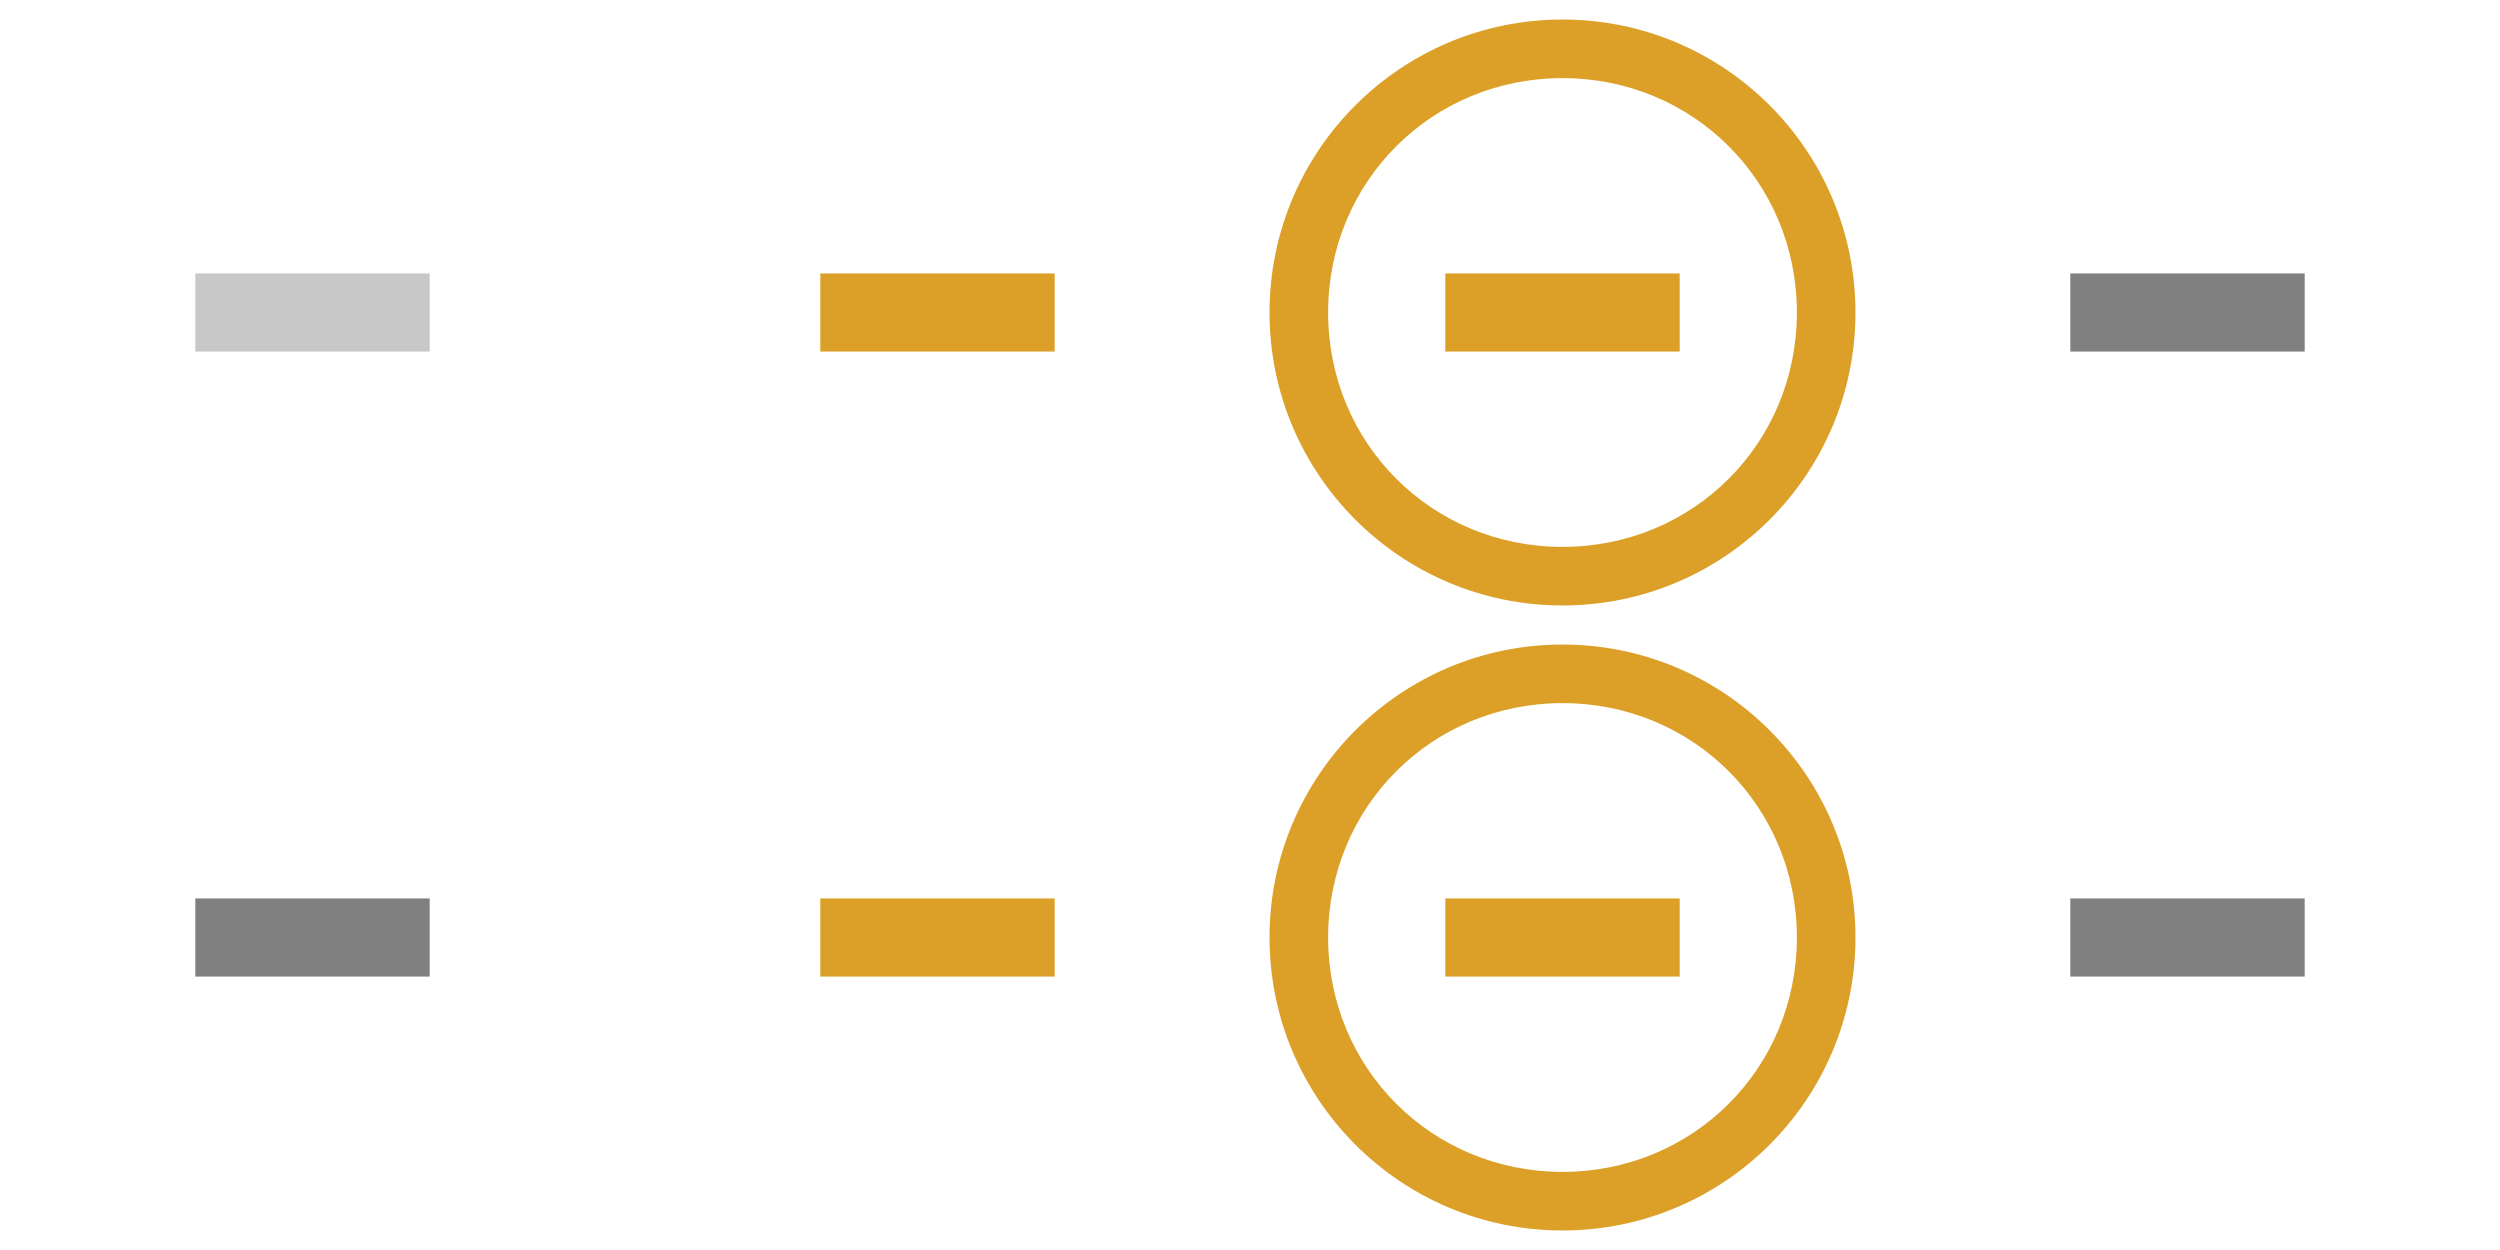 <?xml version="1.0" encoding="UTF-8" standalone="no"?>
<svg
   xmlns:dc="http://purl.org/dc/elements/1.1/"
   xmlns:cc="http://creativecommons.org/ns#"
   xmlns:rdf="http://www.w3.org/1999/02/22-rdf-syntax-ns#"
   xmlns:svg="http://www.w3.org/2000/svg"
   xmlns="http://www.w3.org/2000/svg"
   xmlns:sodipodi="http://sodipodi.sourceforge.net/DTD/sodipodi-0.dtd"
   xmlns:inkscape="http://www.inkscape.org/namespaces/inkscape"
   width="64pt"
   height="32pt"
   id="svg4306"
   version="1.1"
   style="enable-background:new"
   inkscape:version="0.92.1 r"
   sodipodi:docname="minimize.svg"
   viewBox="0 0 64 32">
  <sodipodi:namedview
     pagecolor="#808080"
     borderopacity="1"
     objecttolerance="10"
     gridtolerance="10"
     guidetolerance="10"
     inkscape:pageopacity="0.50196078"
     inkscape:pageshadow="2"
     inkscape:window-width="1920"
     inkscape:window-height="1080"
     id="namedview70"
     inkscape:zoom="8.0000004"
     inkscape:cx="48.832506"
     inkscape:cy="40.326071"
     inkscape:window-x="0"
     inkscape:window-y="0"
     inkscape:window-maximized="1"
     inkscape:current-layer="svg4306"
     inkscape:document-units="pt"
     units="pt"
     inkscape:pagecheckerboard="true"
     bordercolor="#666666"
     showgrid="false">
    <inkscape:grid
       type="xygrid"
       id="grid4497"
       units="pt"
       spacingx="1"
       spacingy="1"
       empspacing="4"
       empcolor="#4040ff"
       empopacity="0.251"
       color="#4040ff"
       opacity="0.125" />
  </sodipodi:namedview>
  <defs
     id="defs4308" />
  <g
     id="active-center">
    <path
       style="opacity:0.9;fill:#000000;fill-opacity:0"
       d="M 0,0 H 16 V 16 H 0 Z"
       id="rect0"
       inkscape:connector-curvature="0" />
    <path
       inkscape:connector-curvature="0"
       d="m 5,7 v 2 h 6 V 7 Z"
       id="rect1"
       style="fill:#c8c8c8;fill-opacity:1" />
  </g>
  <g
     id="hover-center">
    <path
       style="fill:#000000;fill-opacity:0"
       d="M 16,0 H 32 V 16 H 16 Z"
       id="rect2"
       inkscape:connector-curvature="0" />
    <path
       inkscape:connector-curvature="0"
       d="m 21,7 v 2 h 6 V 7 Z"
       id="rect3"
       style="fill:#dca028" />
  </g>
  <g
     id="pressed-center">
    <path
       style="fill:#000000;fill-opacity:0"
       d="M 32,0 H 48 V 16 H 32 Z"
       id="rect4"
       inkscape:connector-curvature="0" />
    <path
       id="path5"
       d="M 40,0.5 C 35.858,0.5 32.5,3.858 32.5,8 c 0,4.142 3.358,7.5 7.5,7.5 C 44.142,15.5 47.5,12.142 47.5,8 47.5,3.858 44.142,0.5 40,0.5 Z M 40,2 C 43.349,2 46,4.651 46,8 46,11.349 43.349,14 40,14 36.651,14 34,11.349 34,8 34,4.651 36.651,2 40,2 Z"
       style="fill:#dca028;fill-opacity:1"
       inkscape:connector-curvature="0" />
    <path
       inkscape:connector-curvature="0"
       d="m 37,7 v 2 h 6 V 7 Z"
       id="rect6"
       style="fill:#dca028;fill-opacity:1" />
  </g>
  <g
     id="deactivated-center">
    <path
       style="fill:#000000;fill-opacity:0"
       d="M 48,0 H 64 V 16 H 48 Z"
       id="rect7-5-9"
       inkscape:connector-curvature="0" />
    <path
       inkscape:connector-curvature="0"
       d="m 53,7 v 2 h 6 V 7 Z"
       id="rect8-6-1"
       style="fill:#808080;fill-opacity:1" />
  </g>
  <g
     id="inactive-center">
    <path
       style="fill:#000000;fill-opacity:0"
       d="M 0,16 H 16 V 32 H 0 Z"
       id="rect7"
       inkscape:connector-curvature="0" />
    <path
       inkscape:connector-curvature="0"
       d="m 5,23 v 2 h 6 v -2 z"
       id="rect8"
       style="fill:#808080;fill-opacity:1" />
  </g>
  <g
     id="hover-inactive-center">
    <path
       style="fill-opacity:0"
       d="M 16,16 H 32 V 32 H 16 Z"
       id="rect9"
       inkscape:connector-curvature="0" />
    <path
       inkscape:connector-curvature="0"
       d="m 21,23 v 2 h 6 v -2 z"
       id="rect10"
       style="fill:#dca028;fill-opacity:1" />
  </g>
  <g
     id="pressed-inactive-center">
    <path
       style="fill:#000000;fill-opacity:0"
       d="M 32,16 H 48 V 32 H 32 Z"
       id="rect4-6"
       inkscape:connector-curvature="0" />
    <path
       id="path5-7"
       d="M 40,16.5 C 35.858,16.5 32.5,19.858 32.5,24 c 0,4.142 3.358,7.5 7.5,7.5 C 44.142,31.5 47.5,28.142 47.5,24 c 0,-4.142 -3.358,-7.5 -7.5,-7.5 z m 0,1.5 C 43.349,18 46,20.651 46,24 46,27.349 43.349,30 40,30 36.651,30 34,27.349 34,24 c 0,-3.349 2.651,-6 6,-6 z"
       style="fill:#dca028;fill-opacity:1"
       inkscape:connector-curvature="0" />
    <path
       inkscape:connector-curvature="0"
       d="m 37,23 v 2 h 6 v -2 z"
       id="rect6-5"
       style="fill:#dca028;fill-opacity:1" />
  </g>
  <g
     id="deactivated-inactive-center">
    <path
       style="fill:#000000;fill-opacity:0"
       d="M 48,16 H 64 V 32 H 48 Z"
       id="rect7-5"
       inkscape:connector-curvature="0" />
    <path
       inkscape:connector-curvature="0"
       d="m 53,23 v 2 h 6 v -2 z"
       id="rect8-6"
       style="fill:#808080;fill-opacity:1" />
  </g>
</svg>
